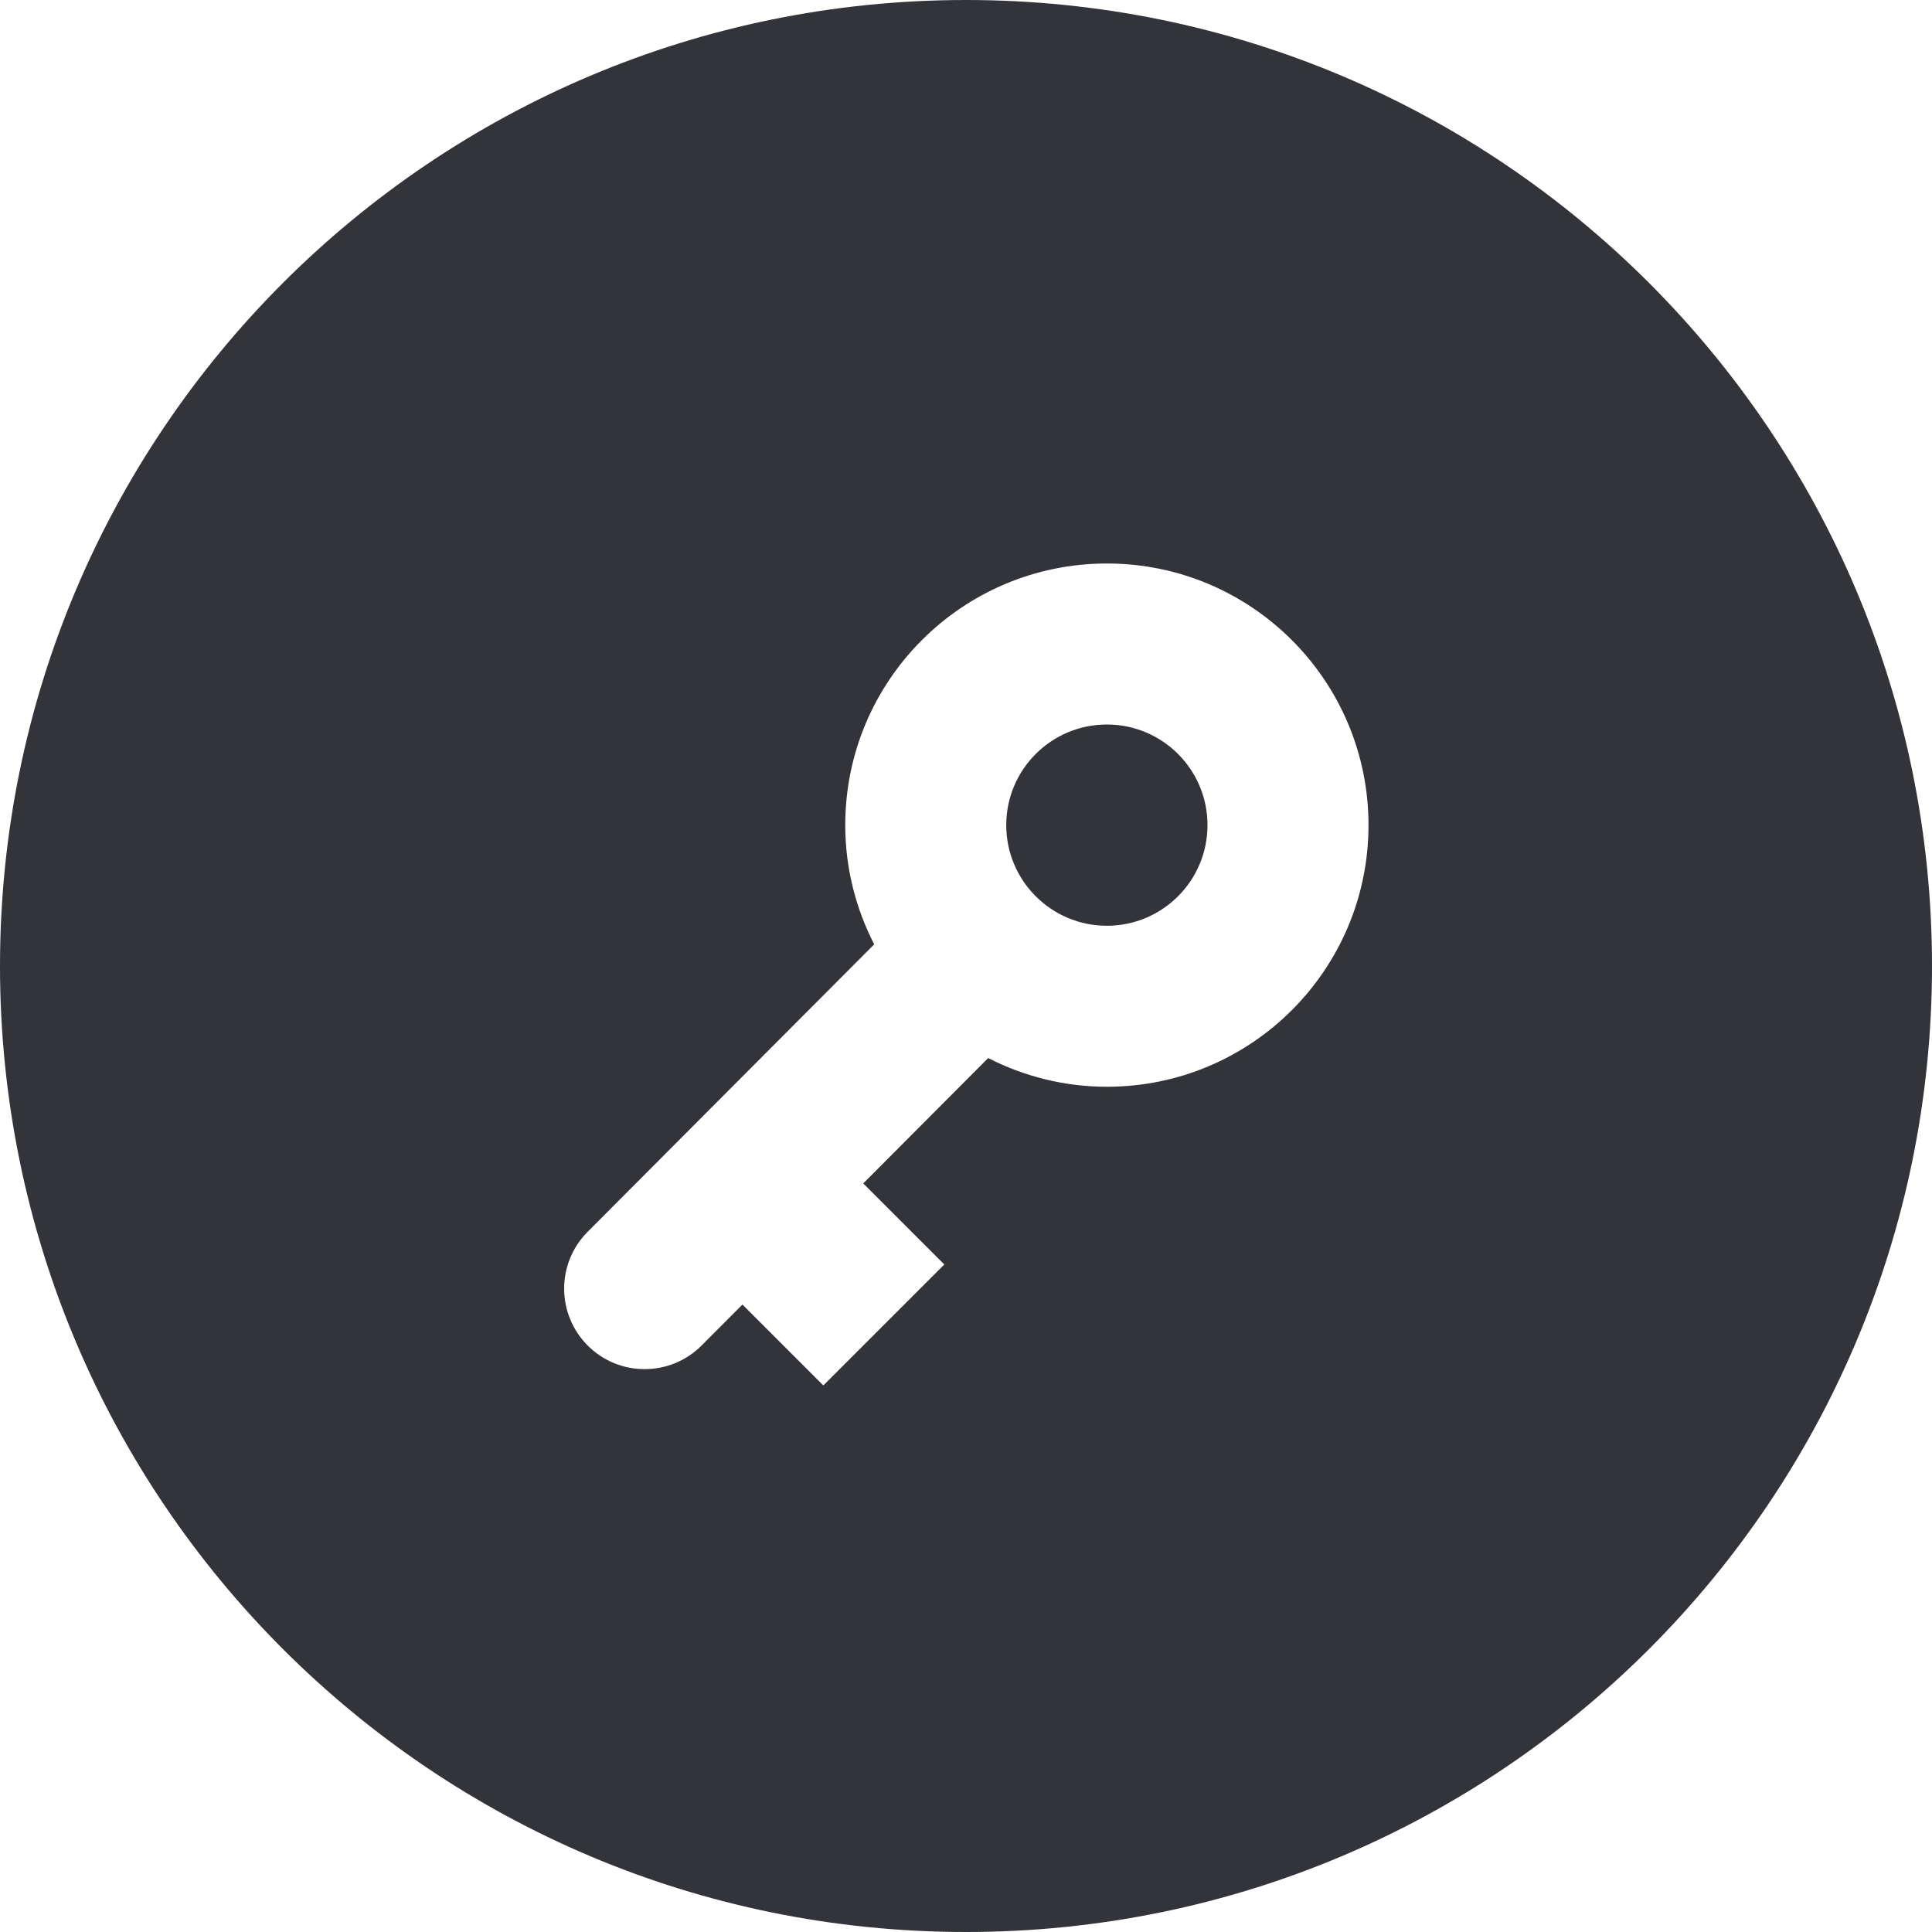 <?xml version="1.0" encoding="utf-8"?>
<!-- Generator: Adobe Illustrator 16.0.0, SVG Export Plug-In . SVG Version: 6.00 Build 0)  -->
<!DOCTYPE svg PUBLIC "-//W3C//DTD SVG 1.1//EN" "http://www.w3.org/Graphics/SVG/1.1/DTD/svg11.dtd">
<svg version="1.1" id="Layer_1" xmlns="http://www.w3.org/2000/svg" xmlns:xlink="http://www.w3.org/1999/xlink" x="0px" y="0px"
	 width="48px" height="48px" viewBox="0 0 48 48" enable-background="new 0 0 48 48" xml:space="preserve">
<g>
	<circle fill="#333439" cx="27.5" cy="20.5" r="2.5"/>
	<path fill="#333439" d="M24,0C10.745,0,0,10.745,0,24s10.745,24,24,24s24-10.745,24-24S37.255,0,24,0z M27.5,27
		c-1.062,0-2.063-0.26-2.949-0.713l-3.104,3.115l2.014,2.014l-3.005,3.005l-2.01-2.01l-1.014,1.017
		c-0.391,0.392-0.903,0.588-1.416,0.588c-0.511,0-1.022-0.194-1.412-0.584c-0.782-0.78-0.784-2.046-0.004-2.828l7.119-7.142
		C21.263,22.573,21,21.568,21,20.5c0-3.59,2.91-6.5,6.5-6.5s6.5,2.91,6.5,6.5S31.09,27,27.5,27z"/>
</g>
</svg>
